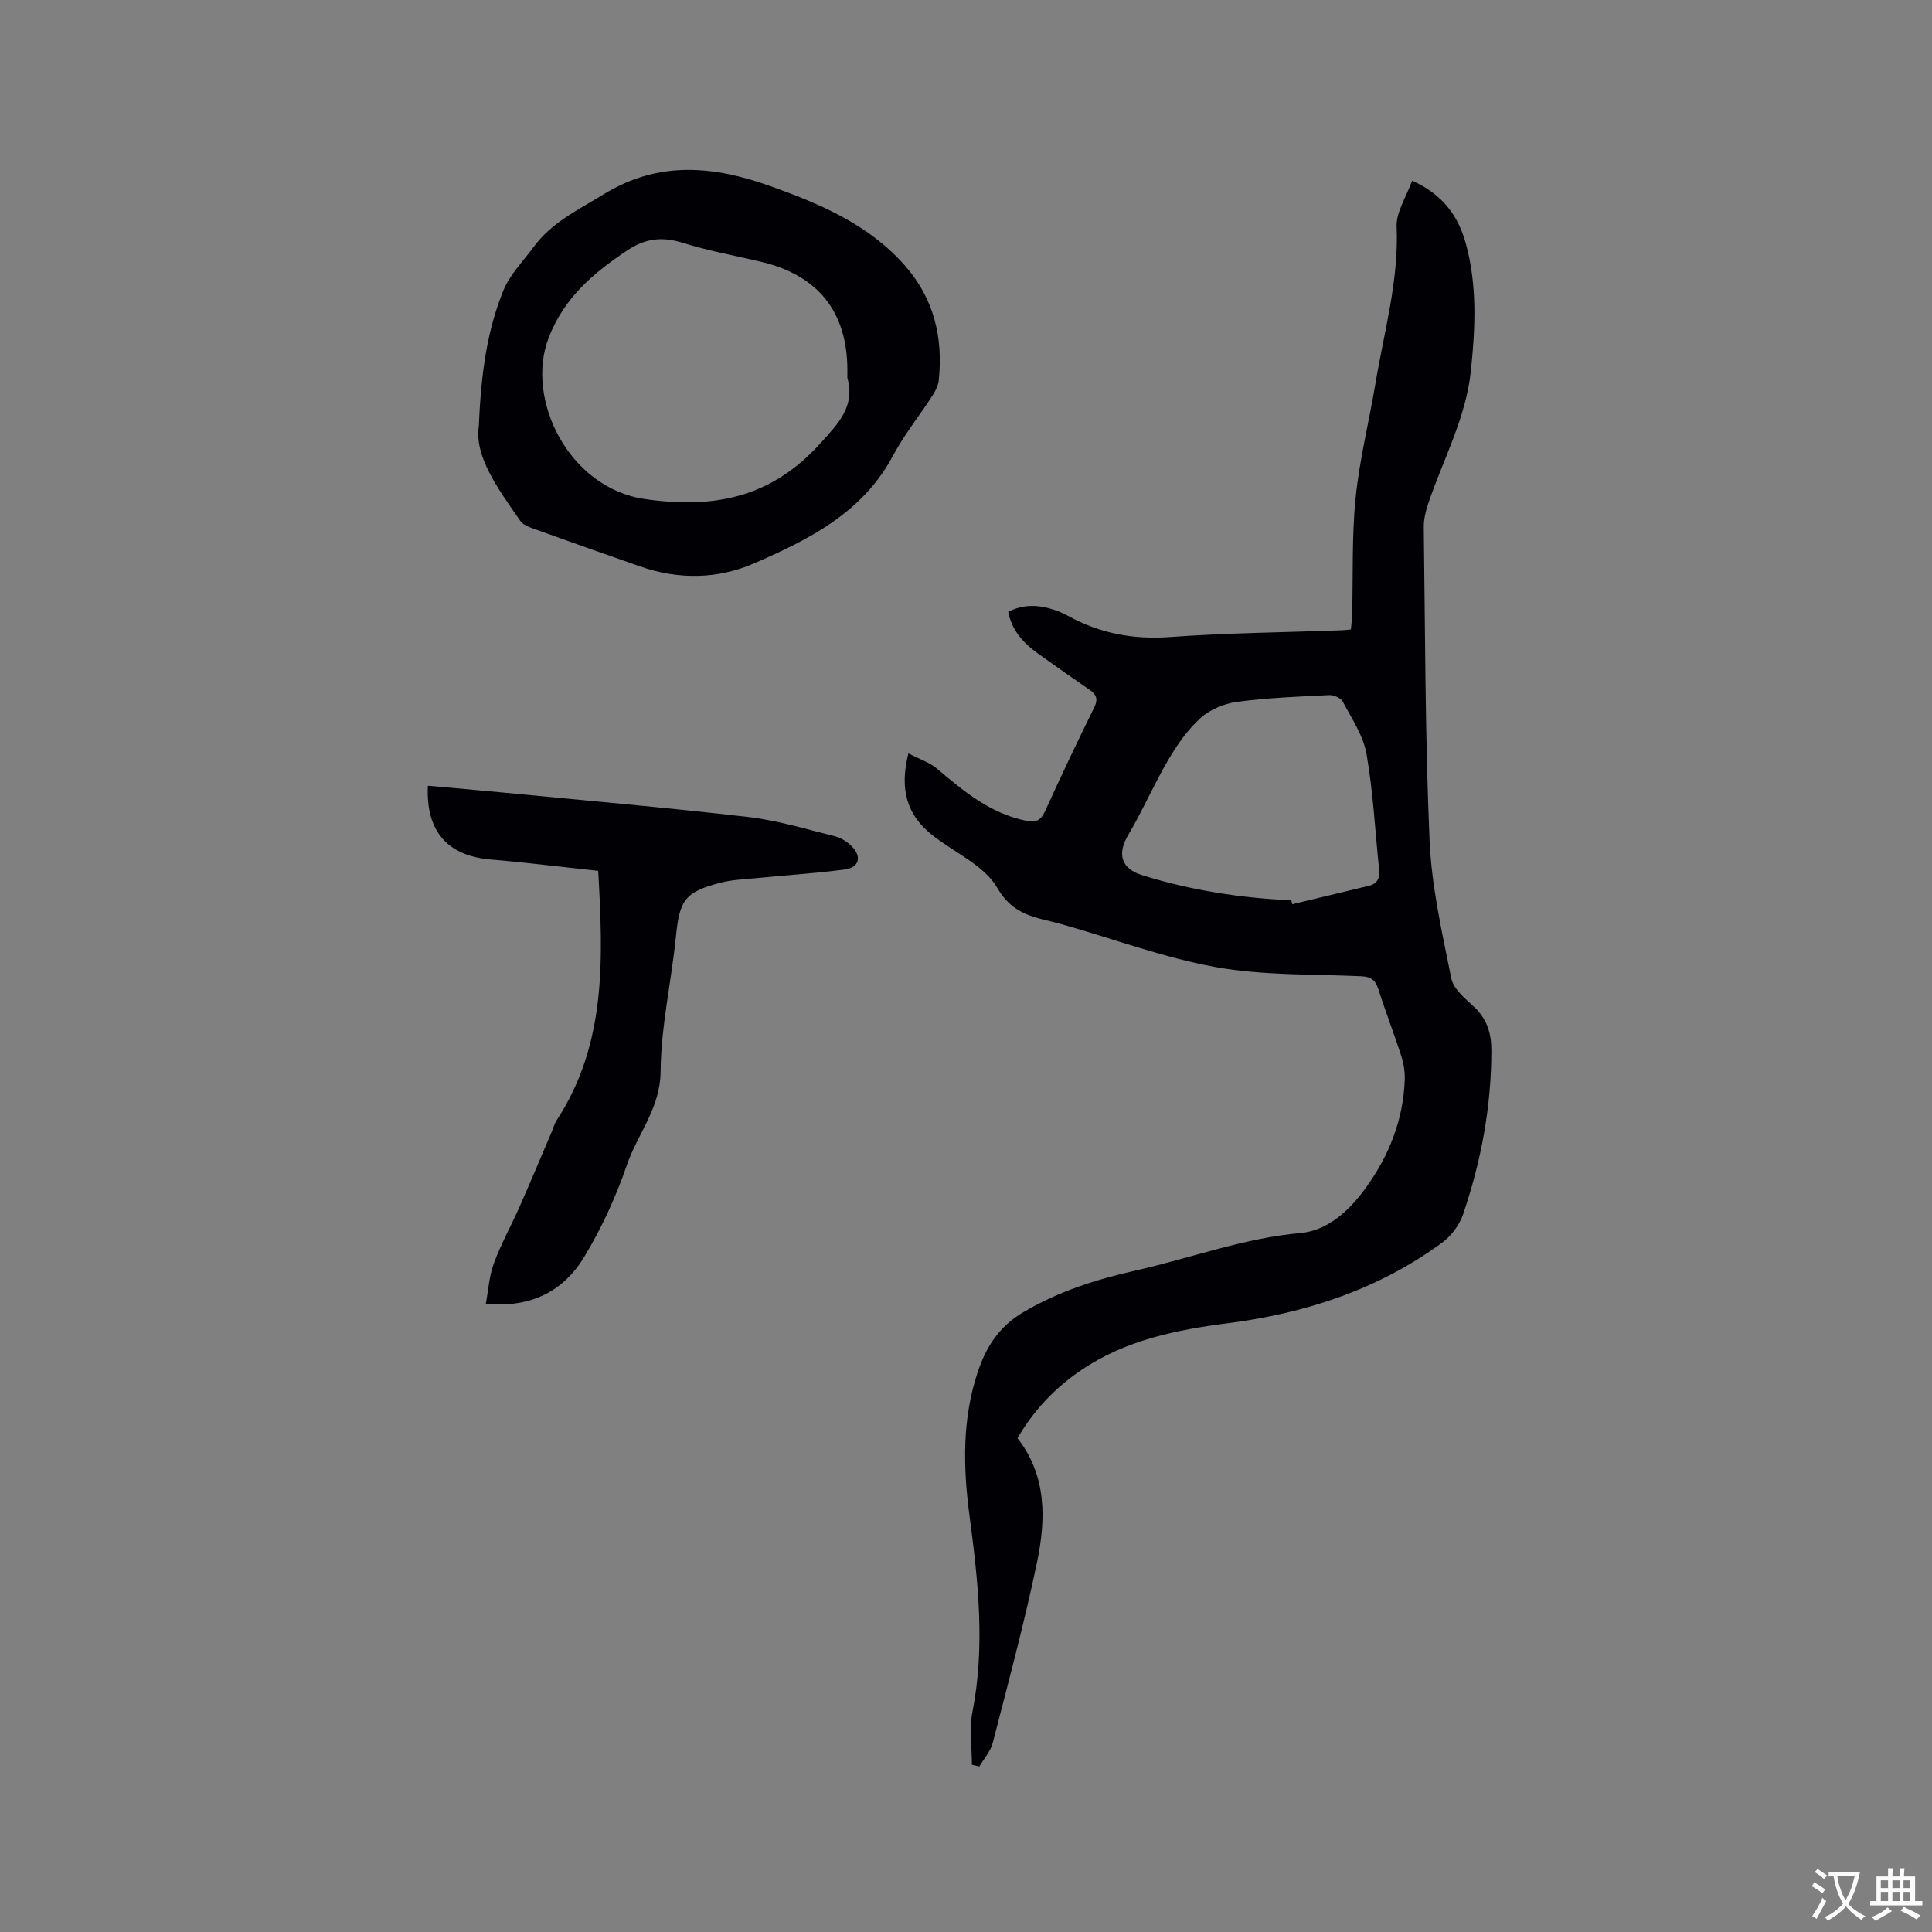 <svg enable-background="new 0 0 400 400" viewBox="0 0 400 400" xmlns="http://www.w3.org/2000/svg"><rect x="0" y="0" width="400" height="400" fill="#808080" stroke="none"/><g fill="#010105"><path d="m188.08 155.98c2.33 1.22 4.41 1.88 5.94 3.18 5.52 4.69 11.03 9.27 18.42 10.77 2.01.41 3.03-.03 3.91-1.95 3.29-7.22 6.69-14.4 10.2-21.52.86-1.75.44-2.68-.99-3.66-3.58-2.46-7.13-4.96-10.66-7.49-3-2.15-5.41-4.74-6.16-8.65 3.14-1.61 6.32-1.47 9.53-.4 1 .33 1.98.77 2.9 1.27 6.58 3.63 13.5 4.91 21.09 4.36 11.83-.86 23.71-.96 35.56-1.4.52-.02 1.04-.09 1.87-.17.09-1.07.24-2.08.26-3.09.21-8.05-.09-16.16.72-24.15.81-7.98 2.79-15.83 4.12-23.77 1.79-10.73 4.84-21.25 4.37-32.35-.13-3.06 2.02-6.21 3.21-9.56 6.36 2.87 9.54 7.32 11.09 12.94 2.42 8.73 2 17.63 1.06 26.51-1.03 9.74-5.76 18.32-8.83 27.43-.53 1.57-.93 3.28-.91 4.92.29 21.62.27 43.26 1.2 64.85.42 9.56 2.6 19.09 4.5 28.52.44 2.18 2.83 4.14 4.65 5.83 2.72 2.52 3.64 5.47 3.64 9.07 0 11.67-2.12 22.98-5.86 33.96-.75 2.22-2.47 4.48-4.36 5.87-13.21 9.69-28.29 14.61-44.4 16.67-10.68 1.37-21.1 3.49-30.25 9.67-5.45 3.68-9.85 8.31-13.24 14.12 6.11 7.81 5.89 16.85 4.03 25.76-2.62 12.52-5.95 24.9-9.15 37.3-.45 1.76-1.83 3.29-2.78 4.92-.51-.12-1.03-.25-1.54-.37 0-3.62-.58-7.36.1-10.85 2.69-13.69 1.19-27.25-.61-40.81-1.32-9.99-1.51-19.9 1.69-29.56 1.7-5.14 4.33-9.44 9.46-12.47 7.38-4.35 15.12-6.8 23.42-8.67 11.32-2.55 22.22-6.67 33.97-7.72 5.7-.51 10.17-4.72 13.52-9.35 4.81-6.63 7.76-14.08 8.07-22.37.06-1.64-.22-3.38-.72-4.95-1.49-4.63-3.27-9.17-4.74-13.81-.61-1.92-1.57-2.6-3.62-2.69-10.05-.45-20.26-.13-30.09-1.9-10.86-1.96-21.36-5.93-32.05-8.92-4.99-1.39-9.77-1.6-13.13-7.45-2.73-4.75-9.07-7.39-13.69-11.12-4.98-4.03-6.63-9.29-4.72-16.75zm79.28 30.42c.06.27.13.54.19.81 5.29-1.27 10.59-2.53 15.88-3.82 1.74-.42 2.29-1.6 2.11-3.33-.84-7.99-1.23-16.06-2.62-23.96-.66-3.8-3.06-7.33-4.92-10.85-.4-.76-1.87-1.39-2.81-1.34-6.35.31-12.72.56-19 1.39-2.66.35-5.6 1.55-7.57 3.31-2.69 2.41-4.87 5.53-6.72 8.68-3 5.09-5.34 10.57-8.35 15.65-2.27 3.84-1.46 6.89 2.9 8.25 10.07 3.14 20.4 4.74 30.91 5.21z"/><path d="m99.14 88.18c.47-11.34 1.8-19.95 5.08-28.05 1.34-3.3 4.09-6.03 6.25-8.98 3.73-5.1 9.21-7.67 14.46-10.9 11.53-7.09 22.93-5.88 34.67-1.68 10.32 3.69 20.37 7.97 27.82 16.49 5.93 6.78 7.87 14.84 6.94 23.66-.11 1.09-.68 2.22-1.29 3.17-2.7 4.18-5.87 8.11-8.2 12.48-6.28 11.77-17.33 17.3-28.7 22.25-7.6 3.31-15.67 3.42-23.62.66-7.39-2.57-14.77-5.19-22.13-7.84-.96-.35-2.13-.79-2.67-1.56-4.66-6.71-9.58-13.37-8.61-19.7zm76.3-9.94c0-.53 0-1.06 0-1.59 0-12.02-6.01-19.61-17.74-22.42-5.45-1.3-11.01-2.28-16.35-3.96-4.19-1.32-7.71-.93-11.34 1.48-7.03 4.67-13.16 9.77-16.4 18.14-4.93 12.73 4.11 31.14 19.88 33.43 14.7 2.13 26.4-.48 36.39-11.57 3.62-4.03 7.22-7.54 5.56-13.51z"/><path d="m123.85 180.3c-7.95-.85-15.1-1.75-22.27-2.35-8.91-.75-13.45-5.83-12.99-15.27 5.13.46 10.26.9 15.38 1.39 16.98 1.65 33.98 3.12 50.93 5.08 6.06.7 12 2.52 17.95 3.99 1.27.31 2.55 1.14 3.49 2.08 2.14 2.14 1.53 4.42-1.44 4.8-6.17.8-12.39 1.2-18.59 1.81-2.41.24-4.88.33-7.21.94-7.33 1.92-8.4 3.61-9.15 11.05-.94 9.36-3.1 18.68-3.18 28.02-.06 7.62-4.77 12.92-6.99 19.38-2.25 6.56-5.21 13.01-8.78 18.94-4.27 7.1-10.99 10.68-20.42 9.78.53-2.83.7-5.77 1.68-8.41 1.5-4.05 3.63-7.87 5.38-11.84 2.26-5.12 4.42-10.29 6.62-15.44.33-.77.54-1.62.99-2.31 10.36-15.85 9.62-33.45 8.6-51.64z"/></g><path d="m377.9 391.2c-.2.3-.4.5-.6.8-.7-.6-1.4-1-2.2-1.5.2-.3.4-.5.5-.8.6.4 1.4.8 2.3 1.5zm-1.8 6.1c-.2-.2-.5-.4-.9-.6.4-.6.8-1.2 1.2-1.9s.7-1.3.9-1.9c.3.3.5.5.8.7-.7 1.3-1.4 2.6-2 3.7zm2.2-9c-.3.3-.5.5-.6.8-.6-.6-1.3-1.1-2-1.5.3-.3.5-.5.6-.7.6.5 1.3.9 2 1.4zm.3.2v-.9h2 4.5c-.3 1.3-.6 2.5-1 3.6s-.9 2.1-1.4 3c.4.5 1 1 1.6 1.4s1.2.8 1.9 1.1c-.3.2-.5.4-.8.8-.4-.3-1-.7-1.6-1.2s-1.2-1.1-1.6-1.6c-.5.6-1.1 1.1-1.7 1.6s-1.4.9-2.1 1.4c-.1-.3-.3-.5-.7-.8.6-.2 1.2-.5 1.9-1s1.4-1.1 2-1.8c-.5-.8-.9-1.6-1.2-2.5s-.6-2-.8-3.2c-.4.1-.7.1-1 .1zm2.5 2.7c.3 1 .7 1.7 1 2.2.3-.5.6-1.1 1-2s.6-1.9.9-3h-3.2-.4c.1.9.3 1.8.7 2.8z" fill="#fafbfa"/><path d="m396.5 388.5v1.5 3.6h1.5v.9c-.4 0-1 0-1.7 0h-7.9c-.5 0-.9 0-1.2 0v-.9h1.3v-3.5c0-.7 0-1.2 0-1.6h2.4c0-.8 0-1.4 0-1.7h1c0 .3-.1.8-.1 1.7h1.5c0-.8 0-1.4 0-1.7h1c0 .3-.1.9-.1 1.7zm-8.2 9.2c-.2-.3-.5-.5-.8-.8.8-.3 1.4-.6 1.9-.9s1-.7 1.4-1.1c.3.3.6.5.9.8-1.6 1-2.8 1.6-3.4 2zm2.6-6.8v-1.6h-1.5v1.6zm0 2.7v-1.9h-1.5v1.9zm2.4-2.7v-1.6h-1.5v1.6zm0 2.7v-1.9h-1.5v1.9zm.2 2 .7-.8c.4.2.9.5 1.6.8s1.3.7 1.8 1c-.3.3-.5.5-.8.8-.4-.3-1.5-1-3.3-1.8zm2-4.7v-1.6h-1.4v1.6zm0 2.7v-1.9h-1.4v1.9z" fill="#fafbfa"/></svg>